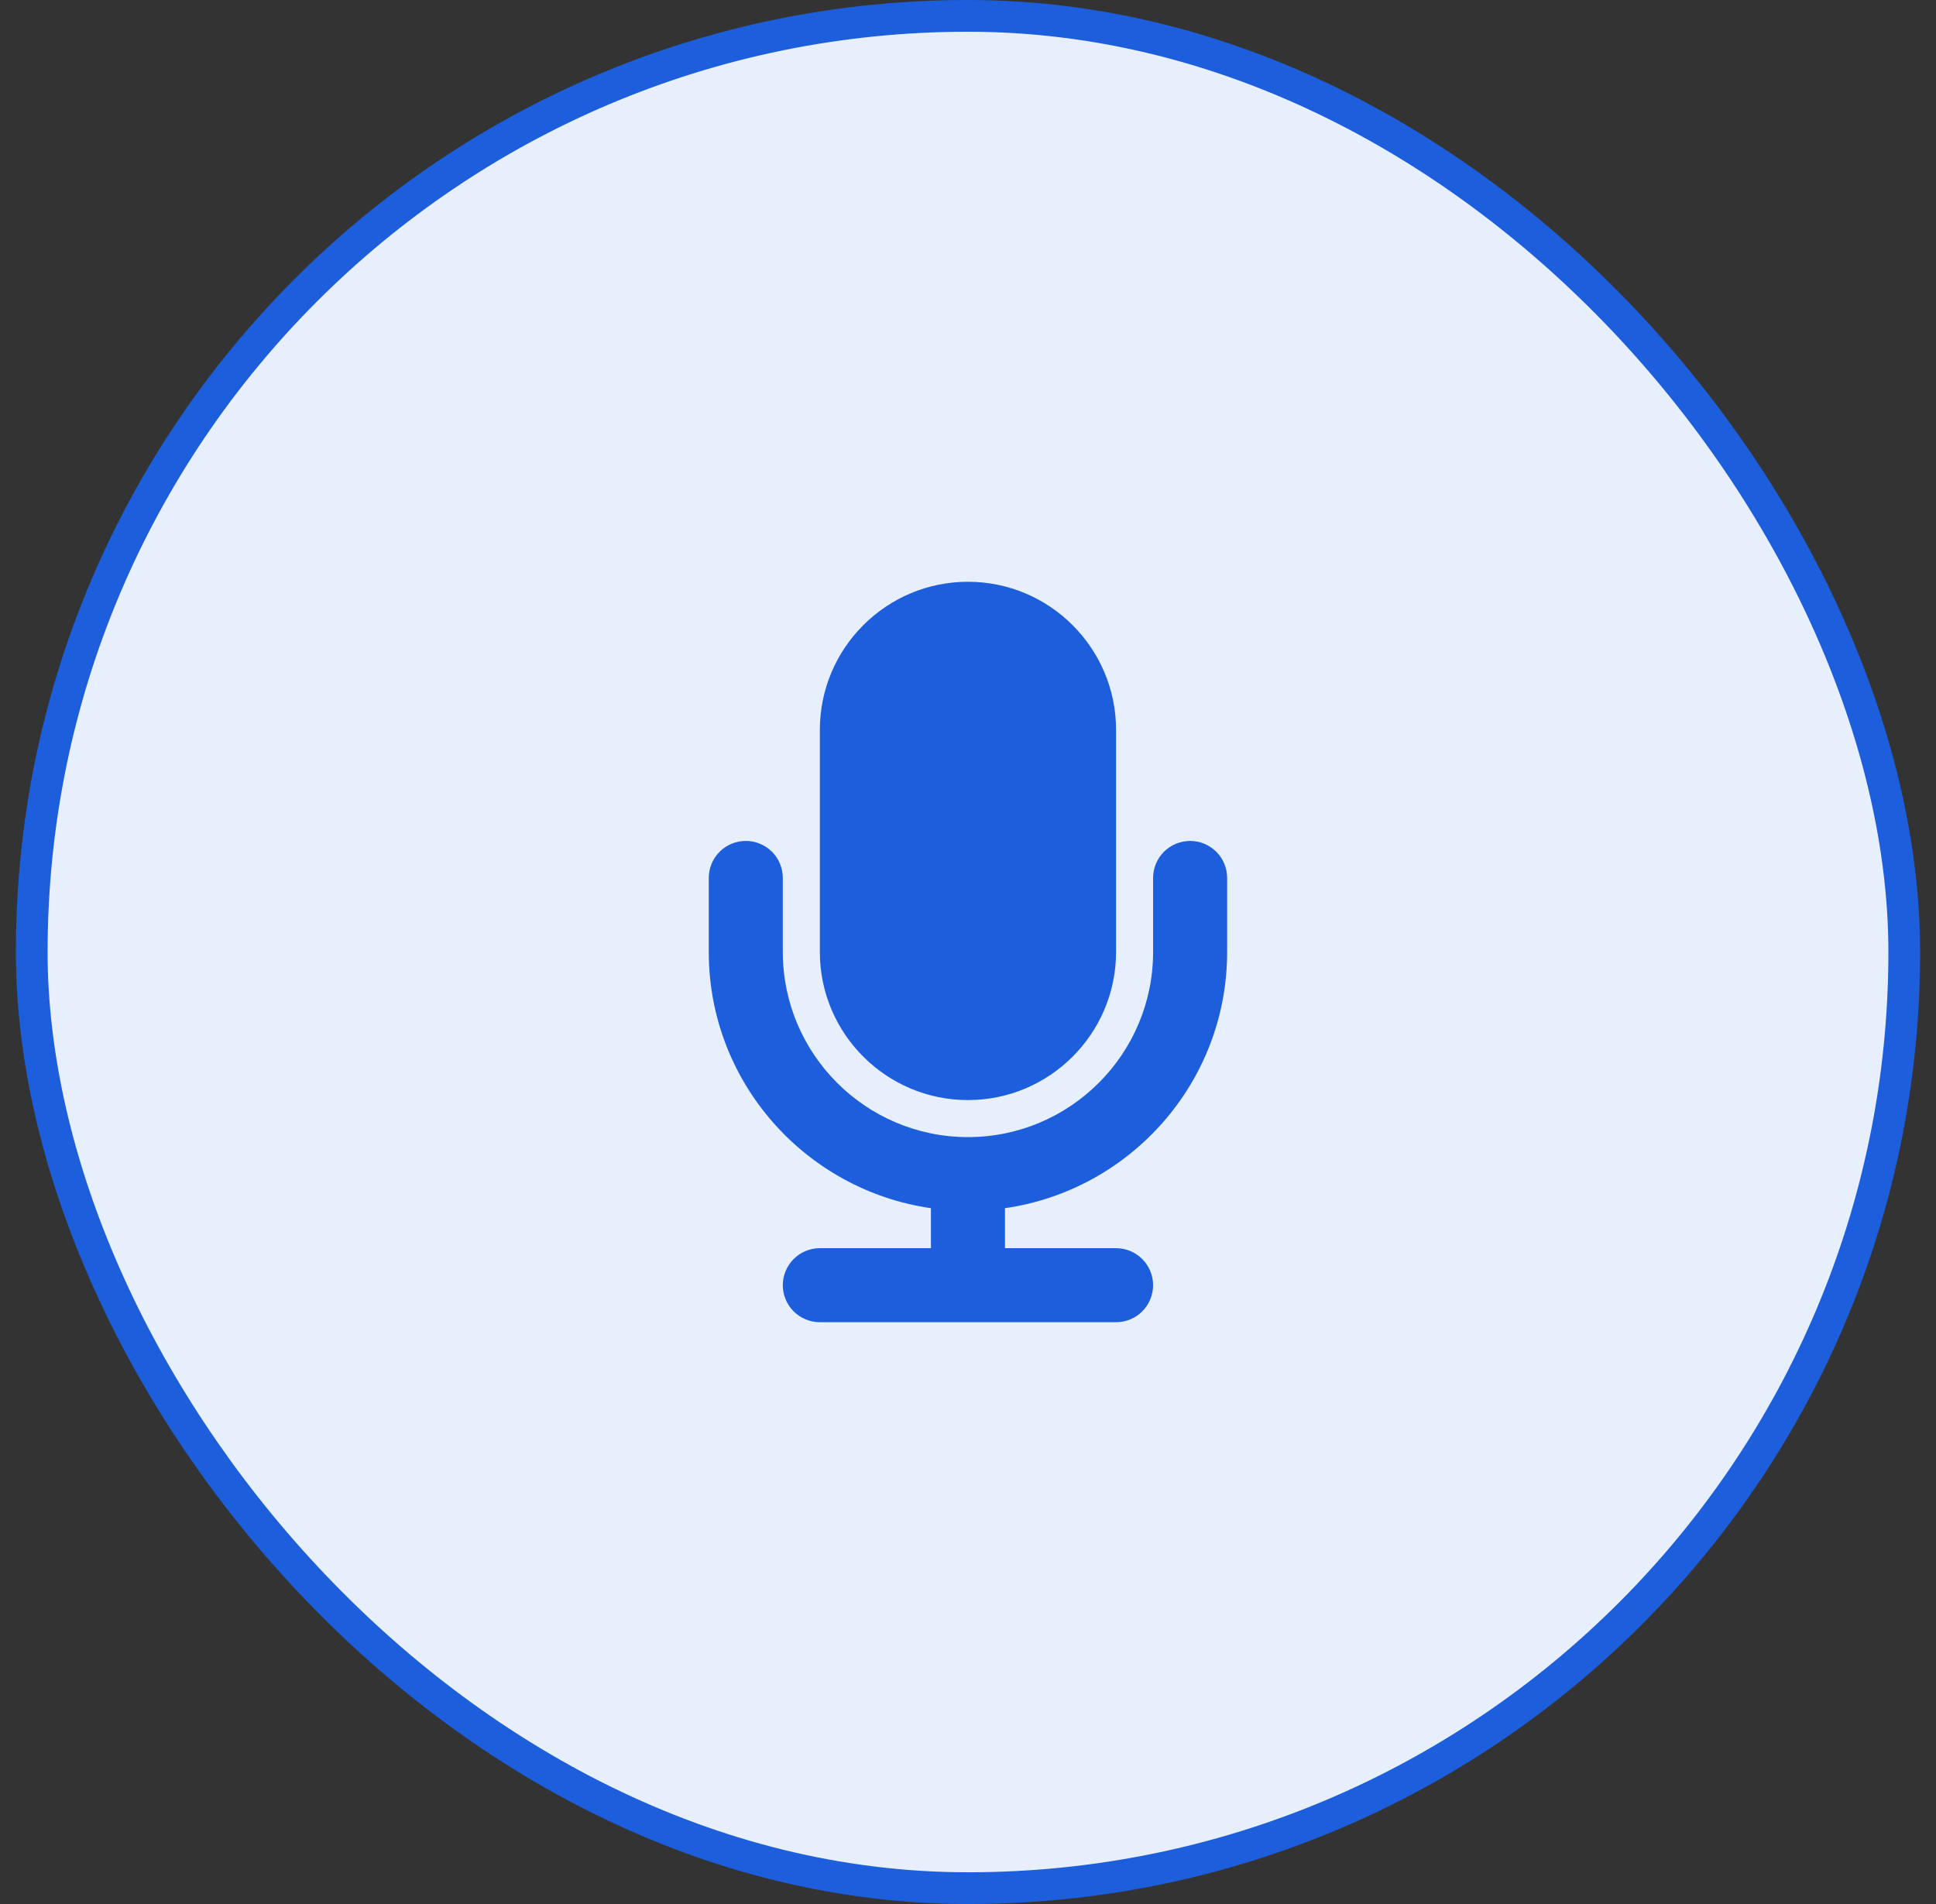 <svg width="61" height="60" viewBox="0 0 61 60" fill="none" xmlns="http://www.w3.org/2000/svg">
    <rect x="0" y="0" width="61" height="60" fill="#333333" stroke="none"/>
    <rect x="1" y="0.5" width="59" height="59" rx="29.5" fill="#E8EFFC"/>
    <rect x="1" y="0.5" width="59" height="59" rx="29.5" stroke="#1D5EDD"/>
    <path d="M30.499 34.666C33.072 34.666 35.165 32.572 35.165 30V23C35.165 20.426 33.072 18.333 30.499 18.333C27.925 18.333 25.832 20.426 25.832 23V30C25.832 32.572 27.925 34.666 30.499 34.666ZM38.665 30V27.666C38.665 27.357 38.542 27.06 38.324 26.841C38.105 26.623 37.808 26.5 37.499 26.5C37.189 26.5 36.892 26.623 36.674 26.841C36.455 27.06 36.332 27.357 36.332 27.666V30C36.332 33.216 33.715 35.833 30.499 35.833C27.282 35.833 24.665 33.216 24.665 30V27.666C24.665 27.357 24.542 27.06 24.324 26.841C24.105 26.623 23.808 26.5 23.499 26.5C23.189 26.5 22.892 26.623 22.674 26.841C22.455 27.06 22.332 27.357 22.332 27.666V30C22.332 34.106 25.381 37.504 29.332 38.073V39.333H25.832C25.523 39.333 25.226 39.456 25.007 39.675C24.788 39.894 24.665 40.19 24.665 40.5C24.665 40.809 24.788 41.106 25.007 41.325C25.226 41.543 25.523 41.666 25.832 41.666H35.165C35.475 41.666 35.772 41.543 35.99 41.325C36.209 41.106 36.332 40.809 36.332 40.5C36.332 40.19 36.209 39.894 35.99 39.675C35.772 39.456 35.475 39.333 35.165 39.333H31.665V38.073C35.617 37.504 38.665 34.106 38.665 30Z" fill="#1D5EDD"/>
    </svg>
    